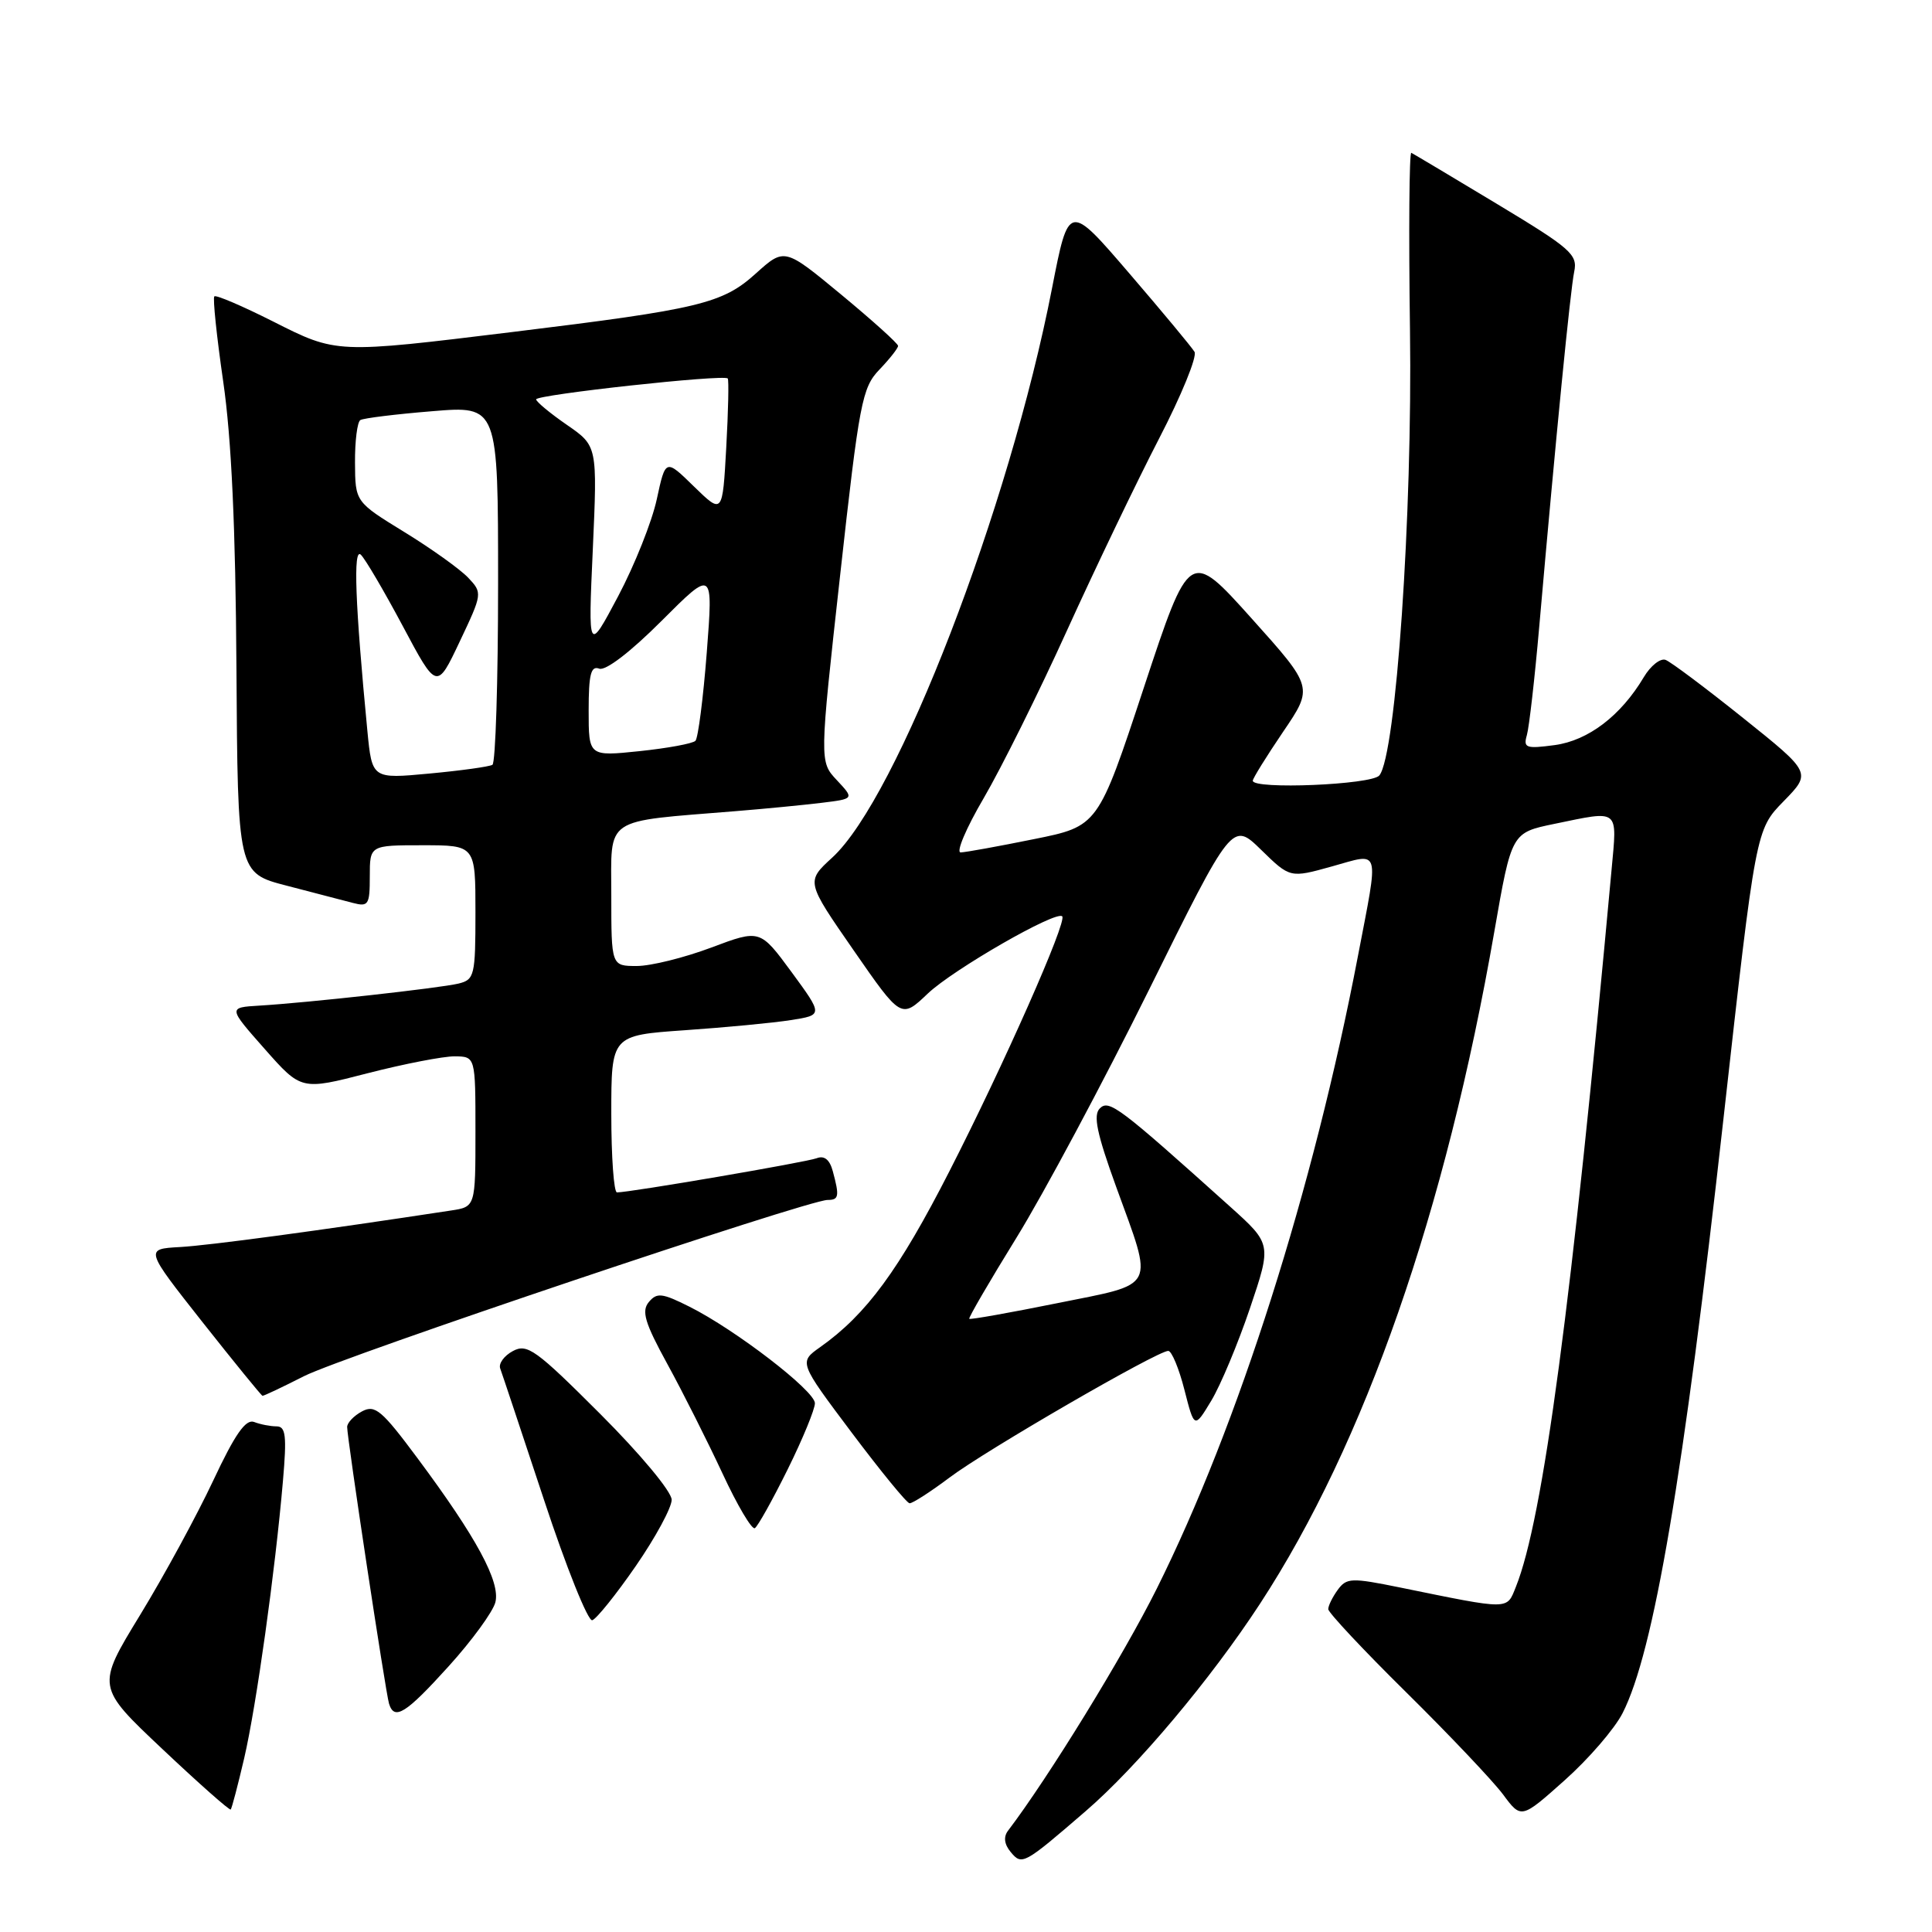 <?xml version="1.0" encoding="UTF-8" standalone="no"?>
<!DOCTYPE svg PUBLIC "-//W3C//DTD SVG 1.1//EN" "http://www.w3.org/Graphics/SVG/1.1/DTD/svg11.dtd" >
<svg xmlns="http://www.w3.org/2000/svg" xmlns:xlink="http://www.w3.org/1999/xlink" version="1.1" viewBox="0 0 256 256">
 <g >
 <path fill="currentColor"
d=" M 143.84 240.00 C 150.67 234.12 160.43 222.50 166.96 212.50 C 180.85 191.24 191.56 160.50 198.01 123.42 C 200.29 110.34 200.29 110.34 205.95 109.17 C 214.68 107.37 214.29 107.05 213.54 115.25 C 208.26 172.86 204.46 201.32 200.86 210.27 C 199.62 213.35 200.21 213.35 185.51 210.35 C 179.07 209.04 178.43 209.06 177.26 210.66 C 176.57 211.61 176.00 212.76 176.00 213.22 C 176.00 213.67 180.66 218.65 186.36 224.27 C 192.06 229.90 197.81 235.97 199.15 237.76 C 201.57 241.03 201.57 241.03 207.32 235.90 C 210.49 233.08 213.94 229.08 215.00 227.00 C 219.13 218.91 223.08 195.62 228.37 148.22 C 232.65 109.94 232.65 109.94 236.34 106.17 C 240.03 102.39 240.03 102.39 230.99 95.15 C 226.02 91.17 221.39 87.70 220.70 87.44 C 220.02 87.18 218.71 88.21 217.81 89.73 C 214.77 94.84 210.45 98.13 206.00 98.73 C 202.19 99.24 201.83 99.10 202.32 97.40 C 202.62 96.35 203.36 89.88 203.96 83.00 C 206.17 57.78 208.08 38.44 208.59 36.00 C 209.07 33.72 208.15 32.92 198.32 27.00 C 192.38 23.42 187.29 20.39 187.01 20.25 C 186.73 20.11 186.65 30.69 186.83 43.75 C 187.17 68.14 184.98 100.05 182.77 102.75 C 181.77 103.99 166.00 104.64 166.00 103.45 C 166.00 103.14 167.81 100.23 170.01 96.98 C 174.03 91.07 174.03 91.07 165.83 81.93 C 157.62 72.79 157.62 72.79 151.56 91.13 C 145.50 109.48 145.50 109.48 137.00 111.19 C 132.32 112.14 127.96 112.93 127.30 112.95 C 126.64 112.98 128.01 109.74 130.35 105.75 C 132.68 101.76 137.66 91.75 141.40 83.50 C 145.15 75.25 150.63 63.83 153.58 58.12 C 156.54 52.41 158.65 47.24 158.28 46.62 C 157.91 46.00 154.01 41.31 149.61 36.19 C 141.61 26.88 141.61 26.88 139.40 38.19 C 133.72 67.37 118.91 105.73 110.27 113.64 C 106.80 116.82 106.80 116.82 113.11 125.92 C 119.41 135.01 119.41 135.01 122.95 131.64 C 126.33 128.44 139.95 120.61 140.75 121.42 C 141.42 122.09 133.03 141.05 125.81 155.18 C 119.11 168.30 114.80 174.17 108.68 178.50 C 105.85 180.50 105.85 180.50 112.84 189.81 C 116.69 194.93 120.14 199.16 120.52 199.19 C 120.89 199.23 123.29 197.68 125.85 195.76 C 130.66 192.14 153.36 179.00 154.80 179.00 C 155.25 179.00 156.22 181.32 156.94 184.15 C 158.26 189.31 158.26 189.31 160.50 185.60 C 161.73 183.56 164.03 178.06 165.62 173.37 C 168.50 164.84 168.50 164.84 163.00 159.89 C 148.29 146.67 146.95 145.65 145.73 146.87 C 144.83 147.77 145.33 150.18 147.90 157.27 C 152.89 171.01 153.41 169.99 140.08 172.68 C 133.80 173.95 128.56 174.88 128.43 174.75 C 128.31 174.61 131.12 169.78 134.69 164.00 C 138.26 158.22 146.15 143.46 152.23 131.19 C 163.28 108.87 163.28 108.87 167.11 112.61 C 170.94 116.35 170.94 116.35 176.47 114.81 C 183.01 112.99 182.74 112.04 179.93 126.70 C 174.04 157.50 164.08 188.84 153.28 210.50 C 148.87 219.35 138.95 235.50 133.56 242.59 C 132.95 243.40 133.07 244.38 133.92 245.40 C 135.41 247.20 135.64 247.08 143.84 240.00 Z  M 32.36 232.96 C 33.97 226.01 36.46 208.22 37.49 196.25 C 38.01 190.24 37.87 189.00 36.64 189.00 C 35.83 189.00 34.49 188.74 33.67 188.42 C 32.56 188.00 31.14 190.03 28.26 196.17 C 26.11 200.75 21.75 208.78 18.56 214.00 C 12.76 223.50 12.76 223.50 21.53 231.77 C 26.35 236.32 30.42 239.92 30.57 239.77 C 30.72 239.61 31.52 236.55 32.36 232.96 Z  M 59.45 220.79 C 62.54 217.38 65.32 213.56 65.64 212.31 C 66.32 209.61 63.15 203.74 55.33 193.23 C 50.58 186.84 49.69 186.09 47.96 187.02 C 46.88 187.60 46.00 188.53 46.00 189.08 C 46.00 190.60 51.10 224.31 51.55 225.75 C 52.25 228.02 53.77 227.07 59.45 220.79 Z  M 84.25 207.50 C 86.86 203.72 89.00 199.77 89.00 198.73 C 89.00 197.65 84.86 192.68 79.54 187.36 C 71.01 178.83 69.86 178.00 67.96 179.02 C 66.80 179.64 66.04 180.68 66.28 181.33 C 66.52 181.97 69.13 189.82 72.09 198.76 C 75.04 207.70 77.92 214.87 78.48 214.69 C 79.04 214.51 81.64 211.28 84.25 207.50 Z  M 104.37 194.70 C 106.37 190.66 107.99 186.71 107.98 185.93 C 107.95 184.27 97.43 176.18 91.35 173.14 C 87.72 171.32 87.04 171.25 85.97 172.53 C 84.98 173.73 85.43 175.27 88.44 180.76 C 90.47 184.46 93.74 190.97 95.72 195.21 C 97.69 199.46 99.63 202.73 100.02 202.49 C 100.42 202.24 102.37 198.74 104.37 194.70 Z  M 40.28 182.35 C 45.42 179.74 107.04 159.00 109.66 159.00 C 111.16 159.00 111.25 158.52 110.35 155.19 C 109.94 153.66 109.23 153.08 108.22 153.47 C 106.83 154.00 83.48 158.00 81.75 158.00 C 81.34 158.00 81.00 153.32 81.00 147.59 C 81.00 137.19 81.00 137.19 90.75 136.51 C 96.11 136.14 102.43 135.54 104.78 135.17 C 109.06 134.50 109.06 134.50 104.89 128.81 C 100.71 123.13 100.71 123.13 94.24 125.56 C 90.67 126.90 86.24 128.00 84.38 128.00 C 81.00 128.00 81.00 128.00 81.00 118.63 C 81.00 108.09 79.77 108.93 97.50 107.48 C 101.35 107.17 106.46 106.67 108.85 106.38 C 113.20 105.85 113.20 105.85 110.89 103.38 C 108.58 100.92 108.58 100.92 111.32 76.24 C 113.87 53.23 114.23 51.37 116.53 48.97 C 117.89 47.55 119.00 46.14 119.00 45.83 C 119.00 45.52 115.61 42.47 111.47 39.04 C 103.95 32.82 103.95 32.82 100.15 36.24 C 95.74 40.23 92.69 40.96 68.00 43.98 C 44.45 46.86 44.64 46.87 36.15 42.58 C 32.10 40.54 28.62 39.05 28.40 39.27 C 28.18 39.49 28.71 44.58 29.58 50.58 C 30.67 58.07 31.22 70.00 31.33 88.59 C 31.50 115.68 31.50 115.68 38.00 117.36 C 41.58 118.29 45.51 119.31 46.75 119.64 C 48.82 120.18 49.00 119.90 49.00 116.12 C 49.00 112.00 49.00 112.00 56.00 112.00 C 63.00 112.00 63.00 112.00 63.00 120.89 C 63.00 129.28 62.87 129.81 60.75 130.33 C 58.24 130.93 40.76 132.87 34.36 133.25 C 30.22 133.50 30.22 133.50 35.07 138.99 C 39.92 144.48 39.92 144.48 48.71 142.21 C 53.54 140.97 58.74 139.96 60.25 139.97 C 63.00 140.00 63.00 140.00 63.00 149.95 C 63.00 159.91 63.00 159.91 59.75 160.40 C 42.39 163.05 27.68 165.03 23.84 165.24 C 19.19 165.50 19.19 165.50 26.84 175.20 C 31.06 180.54 34.63 184.92 34.78 184.95 C 34.94 184.98 37.41 183.81 40.28 182.35 Z  M 48.68 96.85 C 47.06 80.05 46.78 72.52 47.81 73.50 C 48.39 74.05 50.89 78.31 53.37 82.96 C 57.88 91.43 57.88 91.43 60.92 85.00 C 63.93 78.65 63.94 78.56 62.03 76.54 C 60.96 75.42 57.17 72.70 53.58 70.50 C 47.07 66.50 47.07 66.50 47.04 61.31 C 47.02 58.45 47.34 55.91 47.75 55.66 C 48.16 55.41 52.44 54.88 57.25 54.49 C 66.00 53.76 66.00 53.76 66.00 77.32 C 66.00 90.28 65.66 101.09 65.25 101.34 C 64.84 101.59 61.08 102.11 56.90 102.50 C 49.30 103.21 49.30 103.21 48.68 96.85 Z  M 78.00 94.15 C 78.00 89.35 78.30 88.18 79.40 88.60 C 80.24 88.92 83.53 86.40 87.65 82.28 C 94.50 75.43 94.50 75.43 93.65 86.47 C 93.18 92.53 92.50 97.80 92.15 98.16 C 91.79 98.53 88.46 99.14 84.75 99.53 C 78.00 100.23 78.00 100.23 78.00 94.15 Z  M 78.55 72.80 C 79.16 59.09 79.16 59.09 75.12 56.30 C 72.89 54.76 71.06 53.24 71.04 52.92 C 71.00 52.30 95.94 49.57 96.43 50.15 C 96.59 50.34 96.50 54.47 96.23 59.33 C 95.74 68.15 95.74 68.15 91.96 64.47 C 88.19 60.78 88.19 60.78 87.03 66.14 C 86.40 69.09 84.09 74.88 81.91 79.00 C 77.93 86.50 77.93 86.50 78.55 72.80 Z "/>
</g>
</svg>
